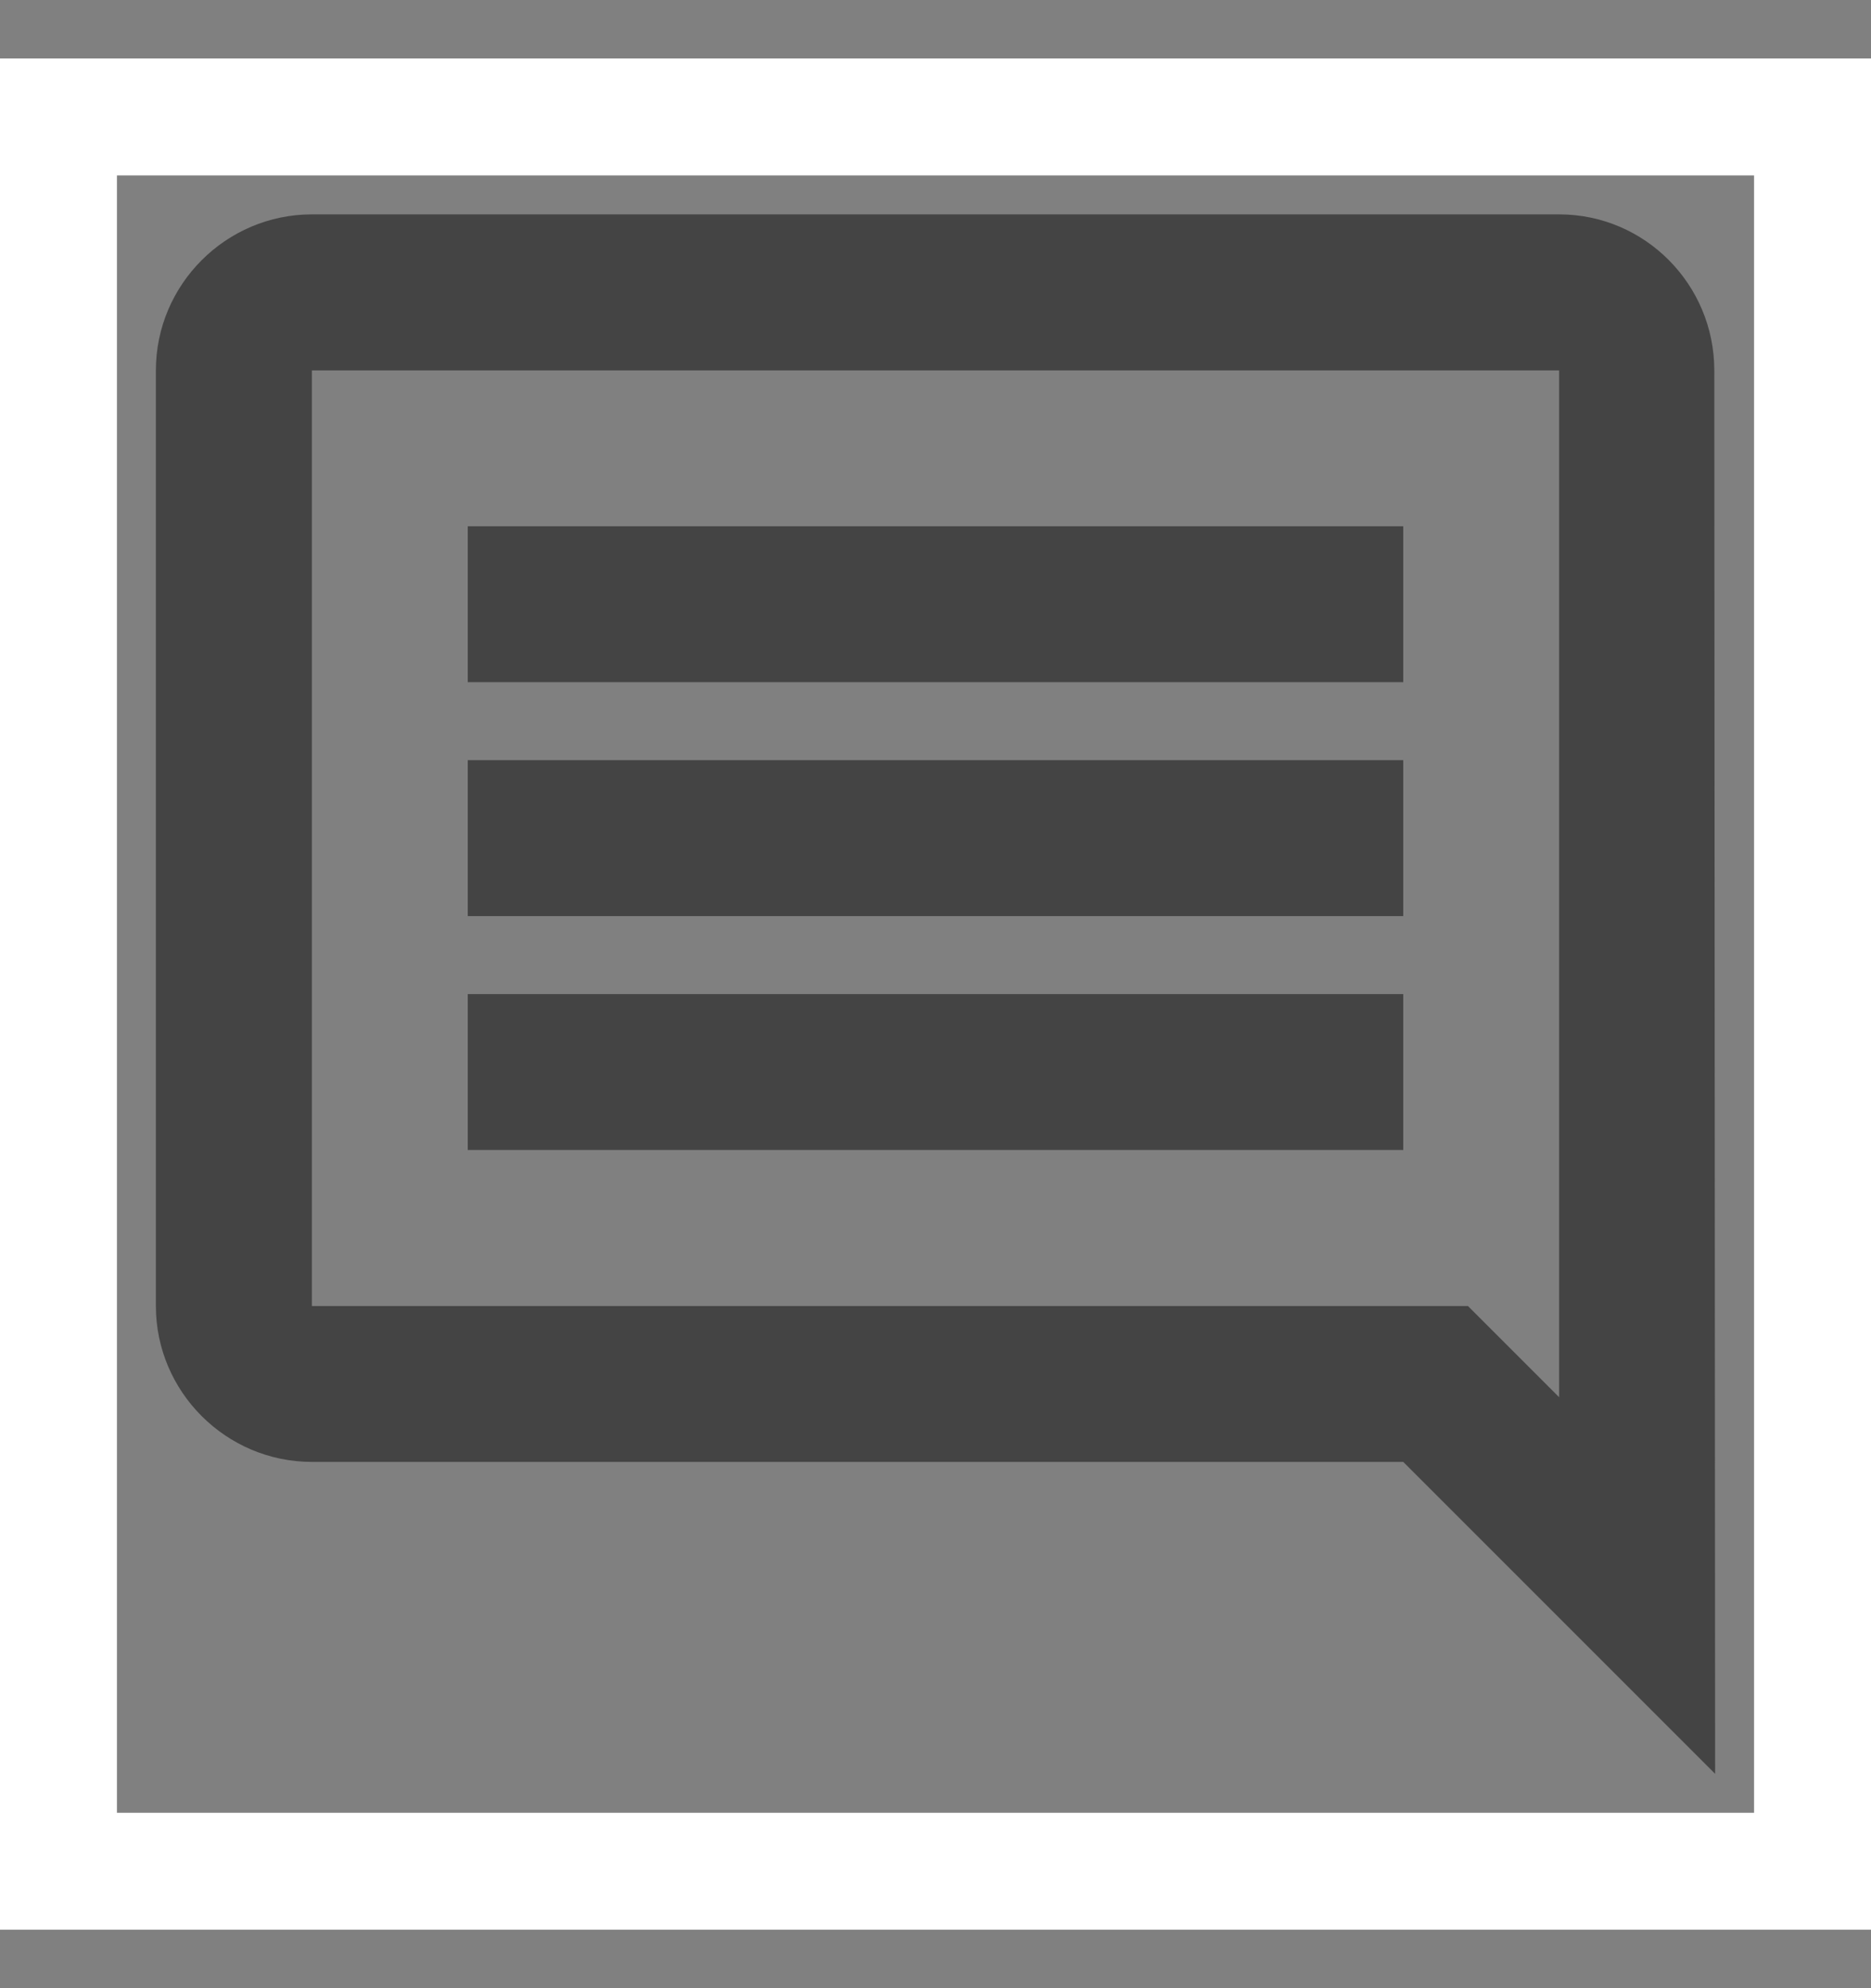 <svg width="16" height="17" viewBox="0 0 16 17" fill="none" xmlns="http://www.w3.org/2000/svg">
<rect x="0" y="0" width="16" height="17" fill="#808080" stroke="none"/>
<path d="M14.66 3.167C14.66 2.433 14.067 1.833 13.333 1.833H2.667C1.933 1.833 1.333 2.433 1.333 3.167V11.167C1.333 11.9 1.933 12.5 2.667 12.5H12L14.667 15.167L14.66 3.167ZM13.333 3.167V11.947L12.553 11.167H2.667V3.167H13.333ZM4 8.5H12V9.833H4V8.5ZM4 6.5H12V7.833H4V6.5ZM4 4.5H12V5.833H4V4.5Z" fill="#444444"/>
<rect x="0.5" y="1" width="15" height="15" stroke="white"/>
</svg>
